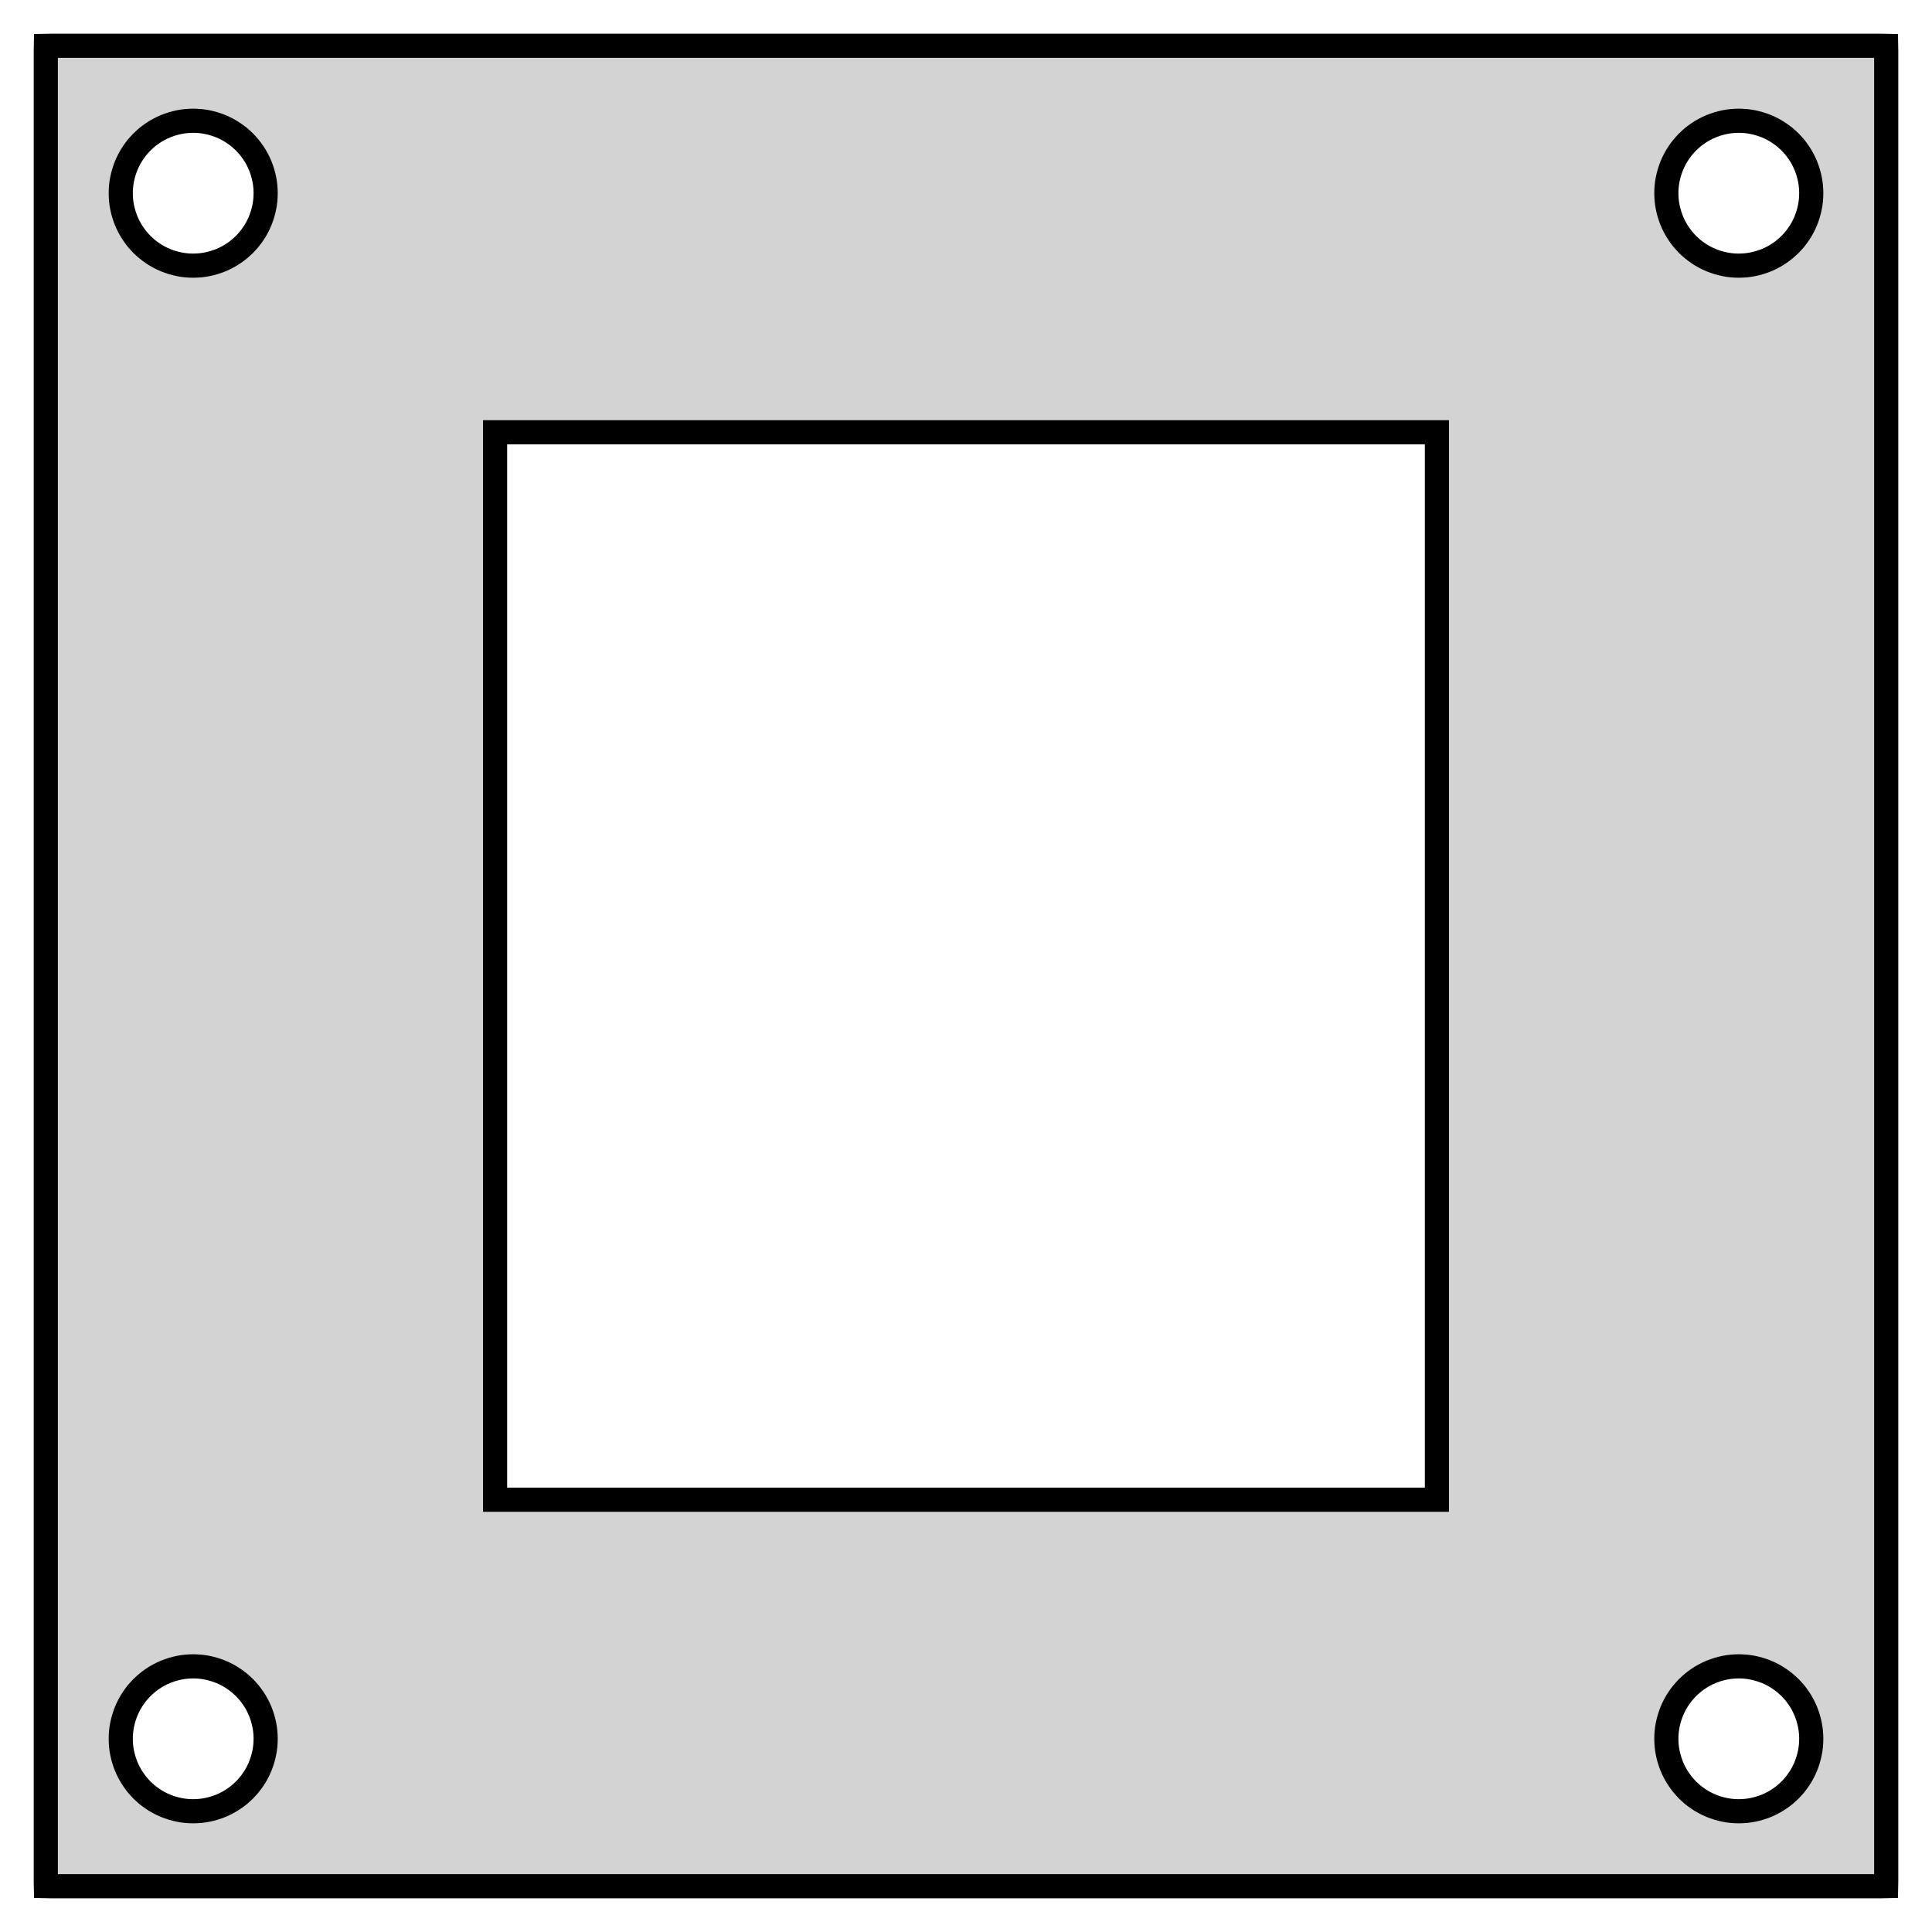 <?xml version="1.0" standalone="no"?>
<!DOCTYPE svg PUBLIC "-//W3C//DTD SVG 1.1//EN" "http://www.w3.org/Graphics/SVG/1.1/DTD/svg11.dtd">
<svg width="40mm" height="40mm" viewBox="-20 -20 40 40" xmlns="http://www.w3.org/2000/svg" version="1.1">
<title>OpenSCAD Model</title>
<path d="
M -19.052,18.95 L -19.05,19.05 L -18.95,19.052 L 18.95,19.052 L 19.05,19.05 L 19.052,18.95
 L 19.052,-18.95 L 19.05,-19.05 L 18.95,-19.052 L -18.95,-19.052 L -19.05,-19.05 L -19.052,-18.95
 z
M -17.5,16 L -17.498,15.926 L -17.493,15.853 L -17.484,15.78 L -17.471,15.707 L -17.455,15.636
 L -17.435,15.565 L -17.412,15.495 L -17.386,15.426 L -17.356,15.359 L -17.323,15.293 L -17.287,15.229
 L -17.247,15.167 L -17.205,15.107 L -17.16,15.048 L -17.111,14.993 L -17.061,14.939 L -17.007,14.889
 L -16.952,14.841 L -16.893,14.795 L -16.833,14.753 L -16.771,14.713 L -16.707,14.677 L -16.641,14.644
 L -16.574,14.614 L -16.505,14.588 L -16.435,14.565 L -16.364,14.545 L -16.293,14.529 L -16.22,14.516
 L -16.147,14.507 L -16.074,14.502 L -16,14.5 L -15.926,14.502 L -15.853,14.507 L -15.78,14.516
 L -15.707,14.529 L -15.636,14.545 L -15.565,14.565 L -15.495,14.588 L -15.426,14.614 L -15.359,14.644
 L -15.293,14.677 L -15.229,14.713 L -15.167,14.753 L -15.107,14.795 L -15.048,14.841 L -14.993,14.889
 L -14.939,14.939 L -14.889,14.993 L -14.841,15.048 L -14.795,15.107 L -14.753,15.167 L -14.713,15.229
 L -14.677,15.293 L -14.644,15.359 L -14.614,15.426 L -14.588,15.495 L -14.565,15.565 L -14.545,15.636
 L -14.529,15.707 L -14.516,15.78 L -14.507,15.853 L -14.502,15.926 L -14.5,16 L -14.502,16.074
 L -14.507,16.147 L -14.516,16.22 L -14.529,16.293 L -14.545,16.364 L -14.565,16.435 L -14.588,16.505
 L -14.614,16.574 L -14.644,16.641 L -14.677,16.707 L -14.713,16.771 L -14.753,16.833 L -14.795,16.893
 L -14.841,16.952 L -14.889,17.007 L -14.939,17.061 L -14.993,17.111 L -15.048,17.16 L -15.107,17.205
 L -15.167,17.247 L -15.229,17.287 L -15.293,17.323 L -15.359,17.356 L -15.426,17.386 L -15.495,17.412
 L -15.565,17.435 L -15.636,17.455 L -15.707,17.471 L -15.78,17.484 L -15.853,17.493 L -15.926,17.498
 L -16,17.5 L -16.074,17.498 L -16.147,17.493 L -16.22,17.484 L -16.293,17.471 L -16.364,17.455
 L -16.435,17.435 L -16.505,17.412 L -16.574,17.386 L -16.641,17.356 L -16.707,17.323 L -16.771,17.287
 L -16.833,17.247 L -16.893,17.205 L -16.952,17.16 L -17.007,17.111 L -17.061,17.061 L -17.111,17.007
 L -17.16,16.952 L -17.205,16.893 L -17.247,16.833 L -17.287,16.771 L -17.323,16.707 L -17.356,16.641
 L -17.386,16.574 L -17.412,16.505 L -17.435,16.435 L -17.455,16.364 L -17.471,16.293 L -17.484,16.22
 L -17.493,16.147 L -17.498,16.074 z
M -17.5,-16 L -17.498,-16.074 L -17.493,-16.147 L -17.484,-16.22 L -17.471,-16.293 L -17.455,-16.364
 L -17.435,-16.435 L -17.412,-16.505 L -17.386,-16.574 L -17.356,-16.641 L -17.323,-16.707 L -17.287,-16.771
 L -17.247,-16.833 L -17.205,-16.893 L -17.16,-16.952 L -17.111,-17.007 L -17.061,-17.061 L -17.007,-17.111
 L -16.952,-17.16 L -16.893,-17.205 L -16.833,-17.247 L -16.771,-17.287 L -16.707,-17.323 L -16.641,-17.356
 L -16.574,-17.386 L -16.505,-17.412 L -16.435,-17.435 L -16.364,-17.455 L -16.293,-17.471 L -16.22,-17.484
 L -16.147,-17.493 L -16.074,-17.498 L -16,-17.5 L -15.926,-17.498 L -15.853,-17.493 L -15.78,-17.484
 L -15.707,-17.471 L -15.636,-17.455 L -15.565,-17.435 L -15.495,-17.412 L -15.426,-17.386 L -15.359,-17.356
 L -15.293,-17.323 L -15.229,-17.287 L -15.167,-17.247 L -15.107,-17.205 L -15.048,-17.16 L -14.993,-17.111
 L -14.939,-17.061 L -14.889,-17.007 L -14.841,-16.952 L -14.795,-16.893 L -14.753,-16.833 L -14.713,-16.771
 L -14.677,-16.707 L -14.644,-16.641 L -14.614,-16.574 L -14.588,-16.505 L -14.565,-16.435 L -14.545,-16.364
 L -14.529,-16.293 L -14.516,-16.22 L -14.507,-16.147 L -14.502,-16.074 L -14.5,-16 L -14.502,-15.926
 L -14.507,-15.853 L -14.516,-15.78 L -14.529,-15.707 L -14.545,-15.636 L -14.565,-15.565 L -14.588,-15.495
 L -14.614,-15.426 L -14.644,-15.359 L -14.677,-15.293 L -14.713,-15.229 L -14.753,-15.167 L -14.795,-15.107
 L -14.841,-15.048 L -14.889,-14.993 L -14.939,-14.939 L -14.993,-14.889 L -15.048,-14.841 L -15.107,-14.795
 L -15.167,-14.753 L -15.229,-14.713 L -15.293,-14.677 L -15.359,-14.644 L -15.426,-14.614 L -15.495,-14.588
 L -15.565,-14.565 L -15.636,-14.545 L -15.707,-14.529 L -15.78,-14.516 L -15.853,-14.507 L -15.926,-14.502
 L -16,-14.5 L -16.074,-14.502 L -16.147,-14.507 L -16.22,-14.516 L -16.293,-14.529 L -16.364,-14.545
 L -16.435,-14.565 L -16.505,-14.588 L -16.574,-14.614 L -16.641,-14.644 L -16.707,-14.677 L -16.771,-14.713
 L -16.833,-14.753 L -16.893,-14.795 L -16.952,-14.841 L -17.007,-14.889 L -17.061,-14.939 L -17.111,-14.993
 L -17.16,-15.048 L -17.205,-15.107 L -17.247,-15.167 L -17.287,-15.229 L -17.323,-15.293 L -17.356,-15.359
 L -17.386,-15.426 L -17.412,-15.495 L -17.435,-15.565 L -17.455,-15.636 L -17.471,-15.707 L -17.484,-15.78
 L -17.493,-15.853 L -17.498,-15.926 z
M -9.75,11.05 L -9.75,-11.05 L 9.75,-11.05 L 9.75,11.05 z
M 14.5,16 L 14.502,15.926 L 14.507,15.853 L 14.516,15.78 L 14.529,15.707 L 14.545,15.636
 L 14.565,15.565 L 14.588,15.495 L 14.614,15.426 L 14.644,15.359 L 14.677,15.293 L 14.713,15.229
 L 14.753,15.167 L 14.795,15.107 L 14.841,15.048 L 14.889,14.993 L 14.939,14.939 L 14.993,14.889
 L 15.048,14.841 L 15.107,14.795 L 15.167,14.753 L 15.229,14.713 L 15.293,14.677 L 15.359,14.644
 L 15.426,14.614 L 15.495,14.588 L 15.565,14.565 L 15.636,14.545 L 15.707,14.529 L 15.78,14.516
 L 15.853,14.507 L 15.926,14.502 L 16,14.5 L 16.074,14.502 L 16.147,14.507 L 16.22,14.516
 L 16.293,14.529 L 16.364,14.545 L 16.435,14.565 L 16.505,14.588 L 16.574,14.614 L 16.641,14.644
 L 16.707,14.677 L 16.771,14.713 L 16.833,14.753 L 16.893,14.795 L 16.952,14.841 L 17.007,14.889
 L 17.061,14.939 L 17.111,14.993 L 17.16,15.048 L 17.205,15.107 L 17.247,15.167 L 17.287,15.229
 L 17.323,15.293 L 17.356,15.359 L 17.386,15.426 L 17.412,15.495 L 17.435,15.565 L 17.455,15.636
 L 17.471,15.707 L 17.484,15.78 L 17.493,15.853 L 17.498,15.926 L 17.5,16 L 17.498,16.074
 L 17.493,16.147 L 17.484,16.22 L 17.471,16.293 L 17.455,16.364 L 17.435,16.435 L 17.412,16.505
 L 17.386,16.574 L 17.356,16.641 L 17.323,16.707 L 17.287,16.771 L 17.247,16.833 L 17.205,16.893
 L 17.16,16.952 L 17.111,17.007 L 17.061,17.061 L 17.007,17.111 L 16.952,17.16 L 16.893,17.205
 L 16.833,17.247 L 16.771,17.287 L 16.707,17.323 L 16.641,17.356 L 16.574,17.386 L 16.505,17.412
 L 16.435,17.435 L 16.364,17.455 L 16.293,17.471 L 16.22,17.484 L 16.147,17.493 L 16.074,17.498
 L 16,17.5 L 15.926,17.498 L 15.853,17.493 L 15.78,17.484 L 15.707,17.471 L 15.636,17.455
 L 15.565,17.435 L 15.495,17.412 L 15.426,17.386 L 15.359,17.356 L 15.293,17.323 L 15.229,17.287
 L 15.167,17.247 L 15.107,17.205 L 15.048,17.16 L 14.993,17.111 L 14.939,17.061 L 14.889,17.007
 L 14.841,16.952 L 14.795,16.893 L 14.753,16.833 L 14.713,16.771 L 14.677,16.707 L 14.644,16.641
 L 14.614,16.574 L 14.588,16.505 L 14.565,16.435 L 14.545,16.364 L 14.529,16.293 L 14.516,16.22
 L 14.507,16.147 L 14.502,16.074 z
M 14.5,-16 L 14.502,-16.074 L 14.507,-16.147 L 14.516,-16.22 L 14.529,-16.293 L 14.545,-16.364
 L 14.565,-16.435 L 14.588,-16.505 L 14.614,-16.574 L 14.644,-16.641 L 14.677,-16.707 L 14.713,-16.771
 L 14.753,-16.833 L 14.795,-16.893 L 14.841,-16.952 L 14.889,-17.007 L 14.939,-17.061 L 14.993,-17.111
 L 15.048,-17.16 L 15.107,-17.205 L 15.167,-17.247 L 15.229,-17.287 L 15.293,-17.323 L 15.359,-17.356
 L 15.426,-17.386 L 15.495,-17.412 L 15.565,-17.435 L 15.636,-17.455 L 15.707,-17.471 L 15.78,-17.484
 L 15.853,-17.493 L 15.926,-17.498 L 16,-17.5 L 16.074,-17.498 L 16.147,-17.493 L 16.22,-17.484
 L 16.293,-17.471 L 16.364,-17.455 L 16.435,-17.435 L 16.505,-17.412 L 16.574,-17.386 L 16.641,-17.356
 L 16.707,-17.323 L 16.771,-17.287 L 16.833,-17.247 L 16.893,-17.205 L 16.952,-17.16 L 17.007,-17.111
 L 17.061,-17.061 L 17.111,-17.007 L 17.16,-16.952 L 17.205,-16.893 L 17.247,-16.833 L 17.287,-16.771
 L 17.323,-16.707 L 17.356,-16.641 L 17.386,-16.574 L 17.412,-16.505 L 17.435,-16.435 L 17.455,-16.364
 L 17.471,-16.293 L 17.484,-16.22 L 17.493,-16.147 L 17.498,-16.074 L 17.5,-16 L 17.498,-15.926
 L 17.493,-15.853 L 17.484,-15.78 L 17.471,-15.707 L 17.455,-15.636 L 17.435,-15.565 L 17.412,-15.495
 L 17.386,-15.426 L 17.356,-15.359 L 17.323,-15.293 L 17.287,-15.229 L 17.247,-15.167 L 17.205,-15.107
 L 17.16,-15.048 L 17.111,-14.993 L 17.061,-14.939 L 17.007,-14.889 L 16.952,-14.841 L 16.893,-14.795
 L 16.833,-14.753 L 16.771,-14.713 L 16.707,-14.677 L 16.641,-14.644 L 16.574,-14.614 L 16.505,-14.588
 L 16.435,-14.565 L 16.364,-14.545 L 16.293,-14.529 L 16.22,-14.516 L 16.147,-14.507 L 16.074,-14.502
 L 16,-14.5 L 15.926,-14.502 L 15.853,-14.507 L 15.78,-14.516 L 15.707,-14.529 L 15.636,-14.545
 L 15.565,-14.565 L 15.495,-14.588 L 15.426,-14.614 L 15.359,-14.644 L 15.293,-14.677 L 15.229,-14.713
 L 15.167,-14.753 L 15.107,-14.795 L 15.048,-14.841 L 14.993,-14.889 L 14.939,-14.939 L 14.889,-14.993
 L 14.841,-15.048 L 14.795,-15.107 L 14.753,-15.167 L 14.713,-15.229 L 14.677,-15.293 L 14.644,-15.359
 L 14.614,-15.426 L 14.588,-15.495 L 14.565,-15.565 L 14.545,-15.636 L 14.529,-15.707 L 14.516,-15.78
 L 14.507,-15.853 L 14.502,-15.926 z
" stroke="black" fill="lightgray" stroke-width="0.5"/>
</svg>
